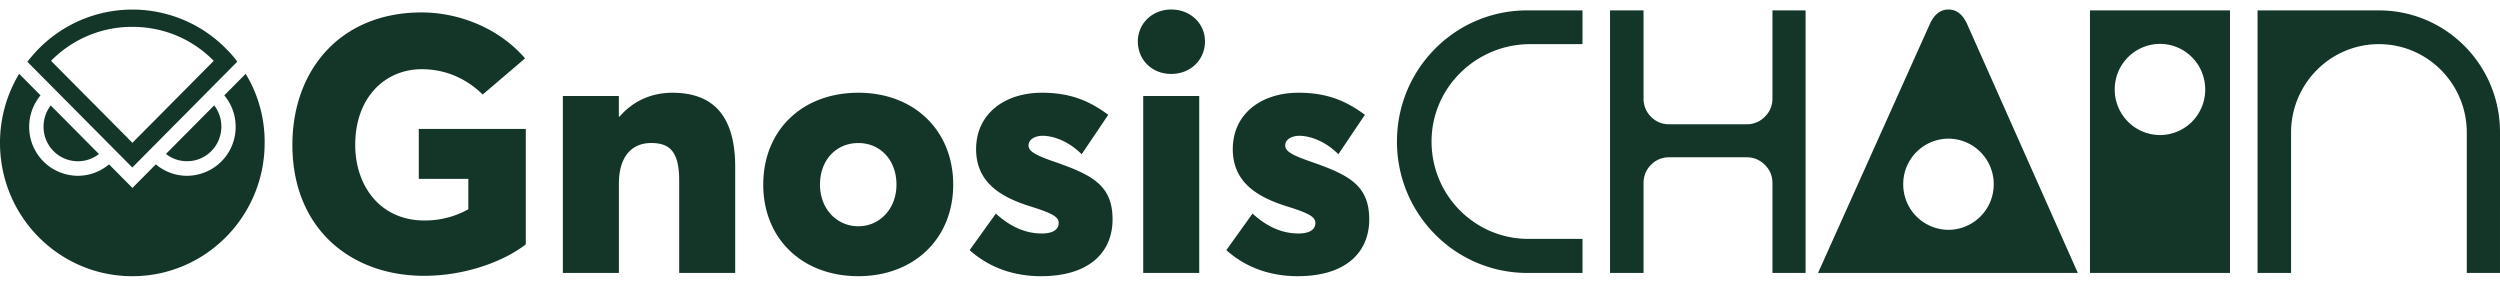 <svg width="140" height="16" viewBox="0 0 140 16" fill="none" xmlns="http://www.w3.org/2000/svg">
    <g clip-path="url(#6ck2d8iuna)">
        <path d="M78.23 7.915v.017c0 4.06 3.27 7.353 7.303 7.353h3.086v-1.908h-3.036c-3.03 0-5.48-2.505-5.414-5.572.063-2.98 2.552-5.333 5.514-5.333h2.936V.582h-3.106c-4.022 0-7.282 3.283-7.282 7.333zM133.229.583h-6.806v14.701h1.877V7.425c0-2.735 2.203-4.953 4.92-4.953 2.716 0 4.92 2.218 4.92 4.953v7.86h1.86V7.4C140 3.635 136.968.583 133.228.583zM99.257 5.51c0 .407-.143.75-.428 1.03-.285.28-.622.42-1.011.42h-4.339c-.403 0-.744-.14-1.022-.42a1.402 1.402 0 0 1-.418-1.03V.583h-1.877v14.701h1.877v-5.027c0-.406.14-.749.418-1.029.277-.28.618-.42 1.022-.42h4.339c.389 0 .727.14 1.01.42.286.281.429.624.429 1.03v5.026h1.856V.583h-1.856V5.51zM117.038.583v14.702h7.842V.583h-7.842zm3.921 6.98a2.544 2.544 0 0 1-2.534-2.552 2.543 2.543 0 0 1 2.534-2.553c1.4 0 2.533 1.142 2.533 2.553a2.542 2.542 0 0 1-2.533 2.553zm-10.793-6.198c-.248-.554-.598-.832-1.052-.832-.453 0-.805.278-1.052.832l-6.252 13.919h14.548l-6.192-13.92zm-1.052 11.505a2.543 2.543 0 0 1-2.533-2.553 2.543 2.543 0 0 1 2.533-2.553 2.544 2.544 0 0 1 2.534 2.553 2.544 2.544 0 0 1-2.534 2.553zm-85.36 2.576c2.211 0 4.382-.75 5.69-1.762V7.219h-5.992v2.797h2.774v1.702a4.936 4.936 0 0 1-2.473.628c-2.433 0-3.86-1.905-3.86-4.235 0-2.675 1.689-4.235 3.72-4.235 1.528 0 2.654.669 3.418 1.418l2.373-2.025C27.936 1.567 25.684.696 23.613.696c-4.564 0-7.239 3.242-7.239 7.415 0 4.68 3.257 7.335 7.38 7.335zm7.767-.162h3.136v-4.985c0-1.54.724-2.29 1.81-2.29 1.025 0 1.568.467 1.568 2.108v5.166h3.136V9.347c0-3.14-1.488-4.153-3.519-4.153-1.146 0-2.192.446-2.956 1.337h-.04V5.376H31.52v9.908zM48.07 5.194c-3.178 0-5.328 2.126-5.328 5.146 0 2.998 2.15 5.126 5.328 5.126 3.096 0 5.309-2.087 5.309-5.126-.001-3.06-2.213-5.147-5.31-5.147zm0 7.476c-1.247 0-2.151-1.013-2.151-2.33 0-1.357.885-2.33 2.15-2.33 1.227 0 2.133.953 2.133 2.33 0 1.358-.946 2.33-2.132 2.33zm10.232 2.796c2.694 0 4.001-1.337 4.001-3.181 0-1.945-1.186-2.513-3.358-3.262-.985-.344-1.347-.567-1.347-.871 0-.385.422-.547.785-.547.663 0 1.507.344 2.19 1.033l1.489-2.209c-1.147-.85-2.233-1.236-3.72-1.236-2.051 0-3.68 1.156-3.68 3.16 0 1.906 1.448 2.716 3.097 3.223 1.226.385 1.527.587 1.527.912 0 .364-.321.587-.944.587-.905 0-1.75-.364-2.574-1.114L54.3 14.007c1.086.973 2.454 1.46 4.002 1.46zM65.589 4.14c1.086 0 1.89-.79 1.89-1.824 0-.993-.804-1.783-1.89-1.783-1.086 0-1.87.81-1.87 1.783 0 1.034.784 1.824 1.87 1.824zM64.02 15.284h3.137V5.376H64.02v9.908zm8.655.182c2.695 0 4.002-1.337 4.002-3.181 0-1.945-1.186-2.513-3.358-3.262-.984-.344-1.347-.567-1.347-.871 0-.385.422-.547.784-.547.664 0 1.508.344 2.191 1.033l1.488-2.209c-1.146-.85-2.232-1.236-3.72-1.236-2.05 0-3.679 1.156-3.679 3.16 0 1.906 1.448 2.716 3.096 3.223 1.227.385 1.529.587 1.529.912 0 .364-.322.587-.946.587-.905 0-1.749-.364-2.573-1.114l-1.468 2.046c1.086.973 2.453 1.46 4.001 1.46zM2.44 7.095c0-.451.148-.863.402-1.19l2.7 2.721A1.923 1.923 0 0 1 2.44 7.093zm8.033 1.932c1.061.006 1.923-.863 1.923-1.937 0-.446-.147-.858-.402-1.19l-2.7 2.721c.322.257.73.406 1.18.406zm2.088-3.686c.397.48.636 1.086.636 1.76a2.734 2.734 0 0 1-2.724 2.743c-.664 0-1.27-.24-1.747-.64l-1.31 1.32-1.311-1.32c-.477.4-1.078.64-1.747.64A2.734 2.734 0 0 1 1.634 7.1c0-.67.239-1.28.636-1.76l-.613-.617-.584-.59A7.464 7.464 0 0 0 0 8.004c0 4.126 3.319 7.463 7.41 7.463 4.09 0 7.41-3.343 7.41-7.463a7.33 7.33 0 0 0-1.062-3.87L12.561 5.34zm.216-2.492a7.37 7.37 0 0 0-10.723 0c-.181.194-.357.4-.522.61L7.41 9.38l5.877-5.926a5.088 5.088 0 0 0-.51-.607zM7.415 7.997l-4.556-4.59a6.337 6.337 0 0 1 4.556-1.903c1.736 0 3.347.675 4.555 1.903l-4.555 4.59z" fill="#133629"/>
    </g>
    <defs>
        <clipPath id="6ck2d8iuna">
            <path fill="#fff" transform="translate(0 .533)" d="M0 0h140v14.933H0z"/>
        </clipPath>
    </defs>
</svg>
